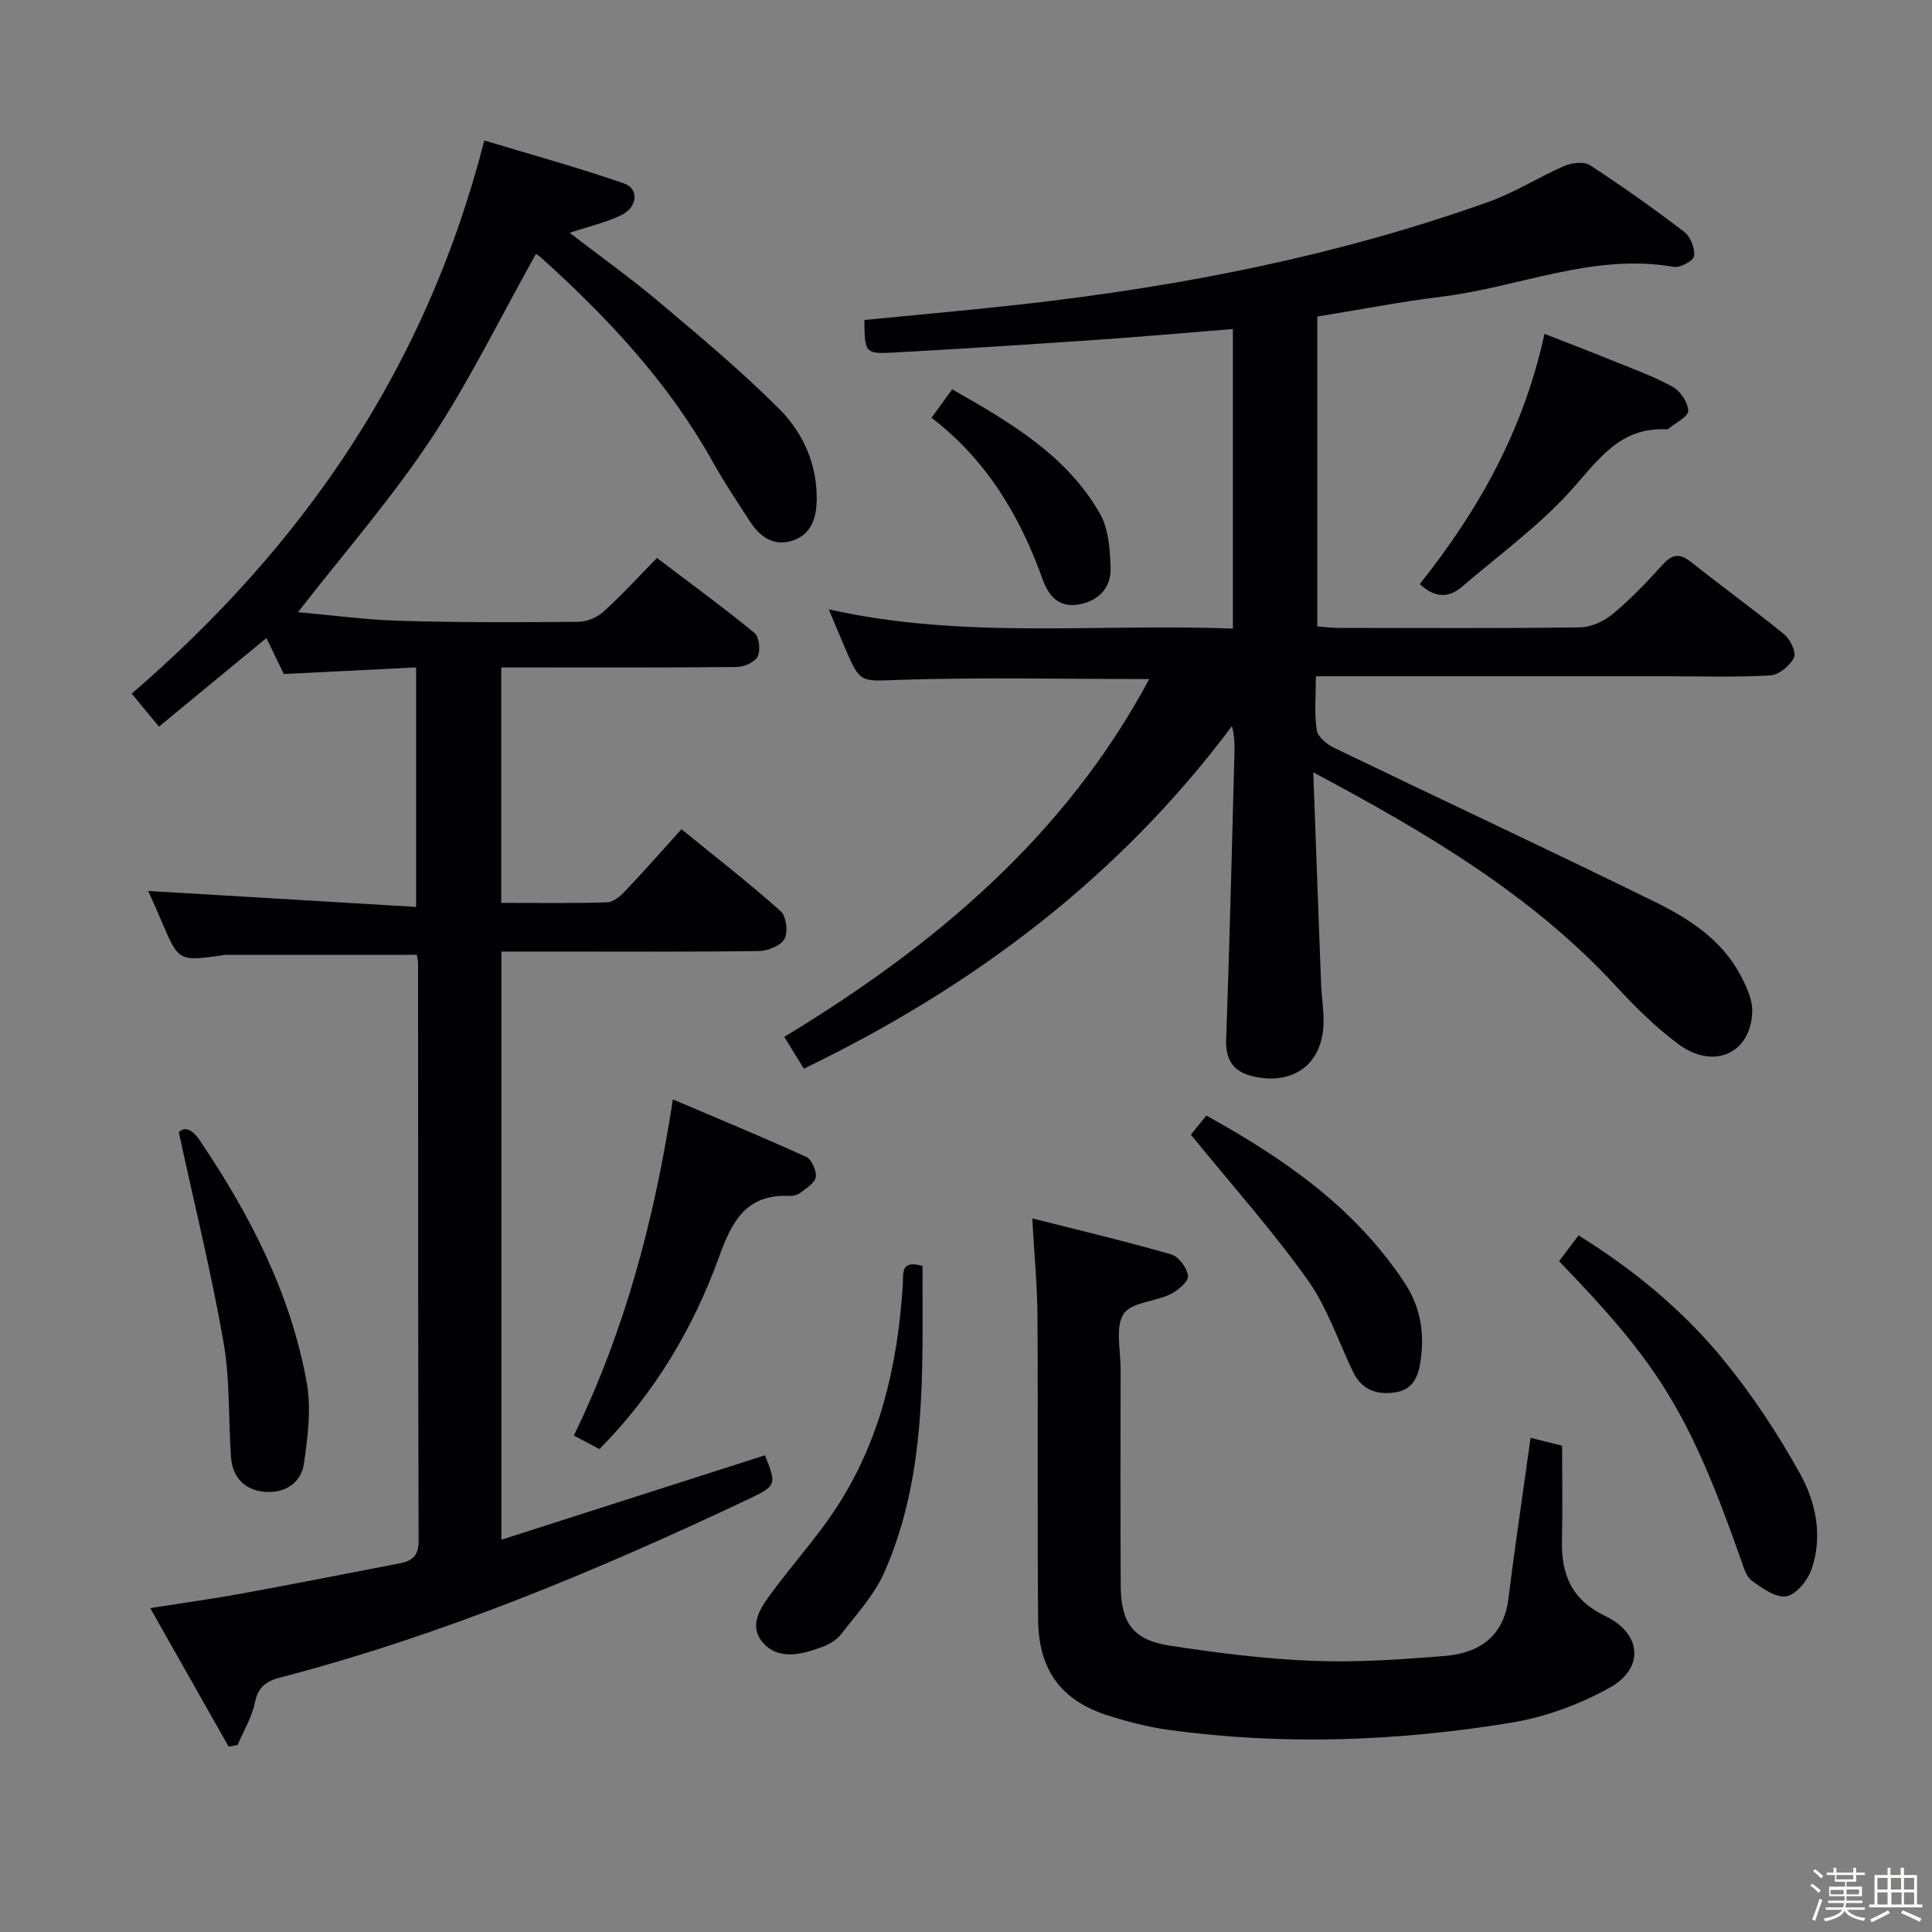 <svg enable-background="new 0 0 400 400" viewBox="0 0 400 400" xmlns="http://www.w3.org/2000/svg"><rect x="0" y="0" width="400" height="400" fill="#808080" stroke="none"/><path d="m374.8 390.4.4-.4c.7.5 1.3 1 1.8 1.4l-.5.5c-.5-.6-1.1-1.1-1.7-1.5zm1 7.3-.6-.3c.5-1.4 1.1-2.8 1.5-4.3.2.1.4.2.6.3-.5 1.3-1 2.8-1.5 4.3zm-.4-10.3.4-.4c.4.3 1 .8 1.7 1.4l-.5.5c-.4-.5-1-1-1.6-1.5zm2.5.3h1.7v-1h.6v1h3.5v-1h.6v1h1.8v.5h-1.8v1.4h-2v1h3.2v2h-3.2v.9h3.3v.5h-3.4c0 .3-.1.6-.1.9h4v.5h-3.7c.7.9 1.9 1.5 3.8 1.7-.1.2-.2.4-.3.6-2.1-.4-3.5-1.1-4-2.1-.4 1-1.8 1.7-4 2.2-.1-.2-.2-.4-.3-.6 2.1-.4 3.4-1 3.8-1.8h-3.4v-.5h3.6c.1-.3.1-.6.2-.9h-3.3v-.5h3.4c0-.3 0-.6 0-.9h-3.2v-2h3.3v-1h-2.1v-1.4h-1.7v-.5zm1.1 3.5v1h2.7c0-.3 0-.4 0-.4 0-.1 0-.2 0-.2 0-.1 0-.2 0-.3h-2.7zm1.2-3v.9h3.5v-.9zm4.7 3h-2.6v.6.4h2.6z" fill="#fcfbfa"/><path d="m393.6 386.7h.6v1.5h2.7v6.1h1.1v.6h-11v-.6h1.1v-6.1h2.7v-1.5h.6v1.5h2.1v-1.5zm-2.7 8.8.4.6c-1.2.6-2.5 1.3-3.8 1.9-.1-.2-.2-.4-.3-.6 1.2-.6 2.5-1.2 3.7-1.9zm-2.2-6.7v2.4h2.1v-2.4zm0 3v2.5h2.1v-2.5zm2.8-3v2.4h2.1v-2.4zm.1 3v2.5h2.1v-2.5h-2.2zm5.9 6.1c-1.4-.7-2.7-1.3-3.9-1.8l.3-.6c1.5.6 2.7 1.2 3.9 1.7zm-1.2-9.1h-2.1v2.4h2.1zm-2.1 3v2.5h2.1v-2.5z" fill="#fcfbfa"/><g fill="#010104"><path d="m47.33 361.61c-5.26-9.29-10.52-18.59-16.23-28.67 6.93-1.09 12.95-1.92 18.92-3.01 10.94-2 21.85-4.16 32.76-6.26 2.54-.49 3.9-1.55 3.89-4.64-.13-39.83-.09-79.66-.11-119.49 0-.64-.18-1.29-.26-1.85-13.43 0-26.68 0-39.93.01-.16 0-.32.1-.48.12-8.92 1.21-8.91 1.21-12.43-7.07-.97-2.28-2-4.53-2.78-6.29 18.33 1.1 36.64 2.19 55.47 3.31 0-17.09 0-33.1 0-49.59-9.18.46-18.09.91-27.39 1.37-1.08-2.23-2.28-4.71-3.6-7.45-7.5 6.18-14.75 12.17-22.25 18.34-2.12-2.57-3.88-4.7-5.64-6.83 35.53-30.62 60.96-67.46 73-114.53 9.52 2.88 19.35 5.58 28.96 8.91 3.11 1.08 2.76 4.92-.57 6.54-3.21 1.56-6.79 2.36-10.73 3.67 6.3 4.84 12.58 9.32 18.46 14.27 8.51 7.17 17.09 14.34 24.95 22.2 4.95 4.96 7.88 11.53 7.75 18.9-.06 3.67-1.14 7.12-5.04 8.37-3.92 1.25-6.75-.84-8.81-4.02-2.62-4.05-5.32-8.07-7.66-12.28-9.13-16.38-21.71-29.82-35.51-42.26-.59-.53-1.3-.92-1.12-.79-7.27 12.97-13.72 26.26-21.82 38.46-8.16 12.29-17.95 23.49-27.43 35.69 6.86.61 13.96 1.59 21.09 1.79 12.32.36 24.66.32 36.99.21 1.76-.01 3.87-.93 5.19-2.12 3.7-3.34 7.07-7.05 11.04-11.1 6.88 5.22 13.68 10.18 20.19 15.51.99.81 1.29 3.61.67 4.88-.57 1.18-2.8 2.17-4.32 2.18-14.33.16-28.66.1-43 .1-1.81 0-3.61 0-5.77 0v48.74c7.43 0 14.7.11 21.96-.11 1.24-.04 2.66-1.25 3.63-2.27 3.89-4.1 7.63-8.34 11.72-12.87 7.54 6.14 14.23 11.33 20.52 16.95 1.17 1.04 1.59 4.3.83 5.73-.75 1.41-3.42 2.51-5.26 2.54-14.33.2-28.66.11-43 .11-3.32 0-6.65 0-10.37 0v121.77c18.42-5.9 36.49-11.69 54.57-17.48 2.42 6.17 2.48 6.29-3.72 9.22-31.28 14.78-63.13 28.05-96.7 36.81-2.77.72-4.51 1.88-5.16 5.07-.62 3.08-2.36 5.94-3.61 8.89-.62.1-1.24.21-1.86.32z"/><path d="m271.9 159.9c.57 15.48 1.07 29.55 1.61 43.62.1 2.65.53 5.3.52 7.95-.04 8.51-5.84 13.18-14.21 11.47-4.14-.84-6.13-3.12-5.96-7.7.72-19.78 1.18-39.57 1.72-59.36.05-1.77.01-3.54-.52-5.55-23.44 31.36-53.55 53.98-88.63 70.93-1.32-2.15-2.59-4.22-4.05-6.59 31.17-18.89 58.11-41.53 75.56-74.08-17.42 0-34.35-.37-51.26.15-8.52.26-8.5 1-11.74-6.61-1.04-2.43-2.05-4.87-3.35-7.97 27.92 6.28 55.7 2.88 83.67 3.99 0-20.87 0-41.28 0-62.03-9.65.77-19.05 1.61-28.46 2.26-13.77.94-27.54 1.82-41.31 2.59-6.45.36-6.46.22-6.53-6.72 11.2-1.11 22.43-2.09 33.62-3.36 32.59-3.71 64.64-10.04 95.6-21.09 5.44-1.94 10.41-5.15 15.73-7.45 1.53-.66 4.03-.96 5.26-.16 6.69 4.36 13.21 8.98 19.55 13.83 1.29.98 2.21 3.38 2.03 4.99-.11.94-2.88 2.48-4.19 2.25-16.66-2.93-31.99 4.18-47.98 6.15-8.55 1.05-17.03 2.7-25.85 4.13v64.16c1.53.11 2.96.3 4.4.3 16.67.02 33.33.12 50-.11 2.33-.03 5.02-1.31 6.86-2.84 3.7-3.08 7.05-6.62 10.29-10.19 1.98-2.18 3.53-2.34 5.85-.49 6.38 5.08 13.01 9.85 19.32 15.01 1.24 1.02 2.5 3.76 1.97 4.79-.86 1.68-3.13 3.57-4.91 3.67-7.14.41-14.32.17-21.49.17-22.17 0-44.33 0-66.5 0-1.81 0-3.63 0-6.08 0 0 3.96-.35 7.63.18 11.17.21 1.41 2.16 2.97 3.69 3.7 22.14 10.68 44.41 21.07 66.47 31.92 6.84 3.37 13.43 7.61 17.3 14.62 1.39 2.52 2.84 5.55 2.7 8.26-.44 8.57-8.12 11.85-15.35 6.45-4.64-3.46-8.85-7.61-12.78-11.88-17.35-18.81-38.85-31.61-62.75-44.35z"/><path d="m213.72 252.26c10.19 2.58 19.54 4.78 28.76 7.45 1.55.45 3.33 2.83 3.48 4.47.11 1.17-2.1 3.02-3.66 3.78-3.22 1.56-8.17 1.68-9.69 4.1-1.74 2.78-.6 7.4-.6 11.23-.02 15-.05 30 .02 45 .04 7.73 2.56 11.25 10.15 12.42 9.8 1.51 19.71 2.76 29.61 3.15 9.1.36 18.28-.27 27.39-1.02 7.07-.58 12.16-4.03 13.12-11.86 1.1-8.89 2.42-17.75 3.65-26.63.29-2.07.59-4.14.94-6.67 2.42.61 4.28 1.08 6.53 1.65 0 6.66.12 13.13-.03 19.6-.17 7.1 2.02 12.32 8.96 15.65 7.58 3.64 8.15 10.82.9 14.85-6.24 3.47-13.37 6.09-20.4 7.24-23.55 3.86-47.29 4.74-71.03 1.46-4.09-.56-8.15-1.62-12.1-2.85-9.89-3.06-14.7-9.36-14.79-19.98-.18-21 0-42-.13-63-.06-6.27-.66-12.54-1.08-20.04z"/><path d="m322.79 261.12c1.39-1.84 2.58-3.42 4.03-5.35 11.32 7.04 21.44 15.36 29.77 25.47 6.08 7.38 11.44 15.5 16.09 23.87 3.28 5.92 4.74 12.93 2.4 19.74-.8 2.31-3.14 5.26-5.21 5.64-2.14.4-5.01-1.66-7.15-3.2-1.19-.85-1.72-2.79-2.26-4.34-10.93-31.08-17.38-40.83-37.67-61.83z"/><path d="m124.12 300.02c-1.91-1.01-3.49-1.84-5.31-2.8 10.61-21.87 16.7-44.79 20.5-69.6 9.38 3.99 18.57 7.79 27.61 11.9 1.13.51 2.16 2.85 1.98 4.17-.16 1.21-1.94 2.3-3.16 3.24-.61.47-1.58.71-2.36.67-8.9-.39-11.85 5.27-14.51 12.63-5.35 14.78-13.3 28.16-24.75 39.79z"/><path d="m293.95 120.92c12.21-15.33 21.47-31.82 25.82-51.8 4.86 1.9 9.56 3.69 14.22 5.59 4.15 1.69 8.41 3.21 12.31 5.37 1.6.89 3.19 3.24 3.23 4.97.03 1.2-2.59 2.46-4.03 3.68-.12.1-.31.17-.47.16-9.83-.53-14.28 6.61-20 12.89-6.63 7.28-14.76 13.2-22.29 19.66-2.76 2.39-5.63 2.43-8.79-.52z"/><path d="m37.02 234.41c1.07-1.09 2.6-.91 4.39 1.76 10.39 15.41 18.81 31.74 22.11 50.17.96 5.38.19 11.2-.6 16.71-.59 4.09-4.07 6.16-8.11 5.82-4.06-.34-6.68-2.92-6.98-7.15-.56-7.94-.18-16.03-1.55-23.81-2.5-14.3-5.99-28.42-9.26-43.5z"/><path d="m191 262.11c-.04 21.64 1.02 43.2-7.91 63.42-2.09 4.73-5.82 8.76-9.04 12.93-.95 1.23-2.63 2.09-4.15 2.65-4.17 1.53-8.95 2.61-12.04-1.13s-.07-7.57 2.32-10.77c4.06-5.47 8.63-10.58 12.43-16.22 9.55-14.19 13.26-30.26 14.31-47.08.14-2.26-.54-5.15 4.08-3.8z"/><path d="m246.56 234.92c.49-.6 1.72-2.12 3.2-3.95 16.11 8.89 30.84 19.11 41.11 34.72 3.18 4.84 4.05 10.09 3.3 15.71-.44 3.29-1.42 6.28-5.27 6.87-3.79.58-6.94-.48-8.73-4.17-3.11-6.42-5.38-13.44-9.47-19.16-7.29-10.21-15.67-19.61-24.14-30.02z"/><path d="m192.86 86.5c1.48-2.04 2.72-3.75 4.28-5.89 11.91 6.79 23.58 13.54 30.55 25.65 1.84 3.2 2.15 7.55 2.25 11.4.09 3.76-2.16 6.52-6.15 7.4-4.34.96-6.6-1.45-7.9-5.06-4.69-13.07-11.53-24.7-23.03-33.5z"/></g></svg>
